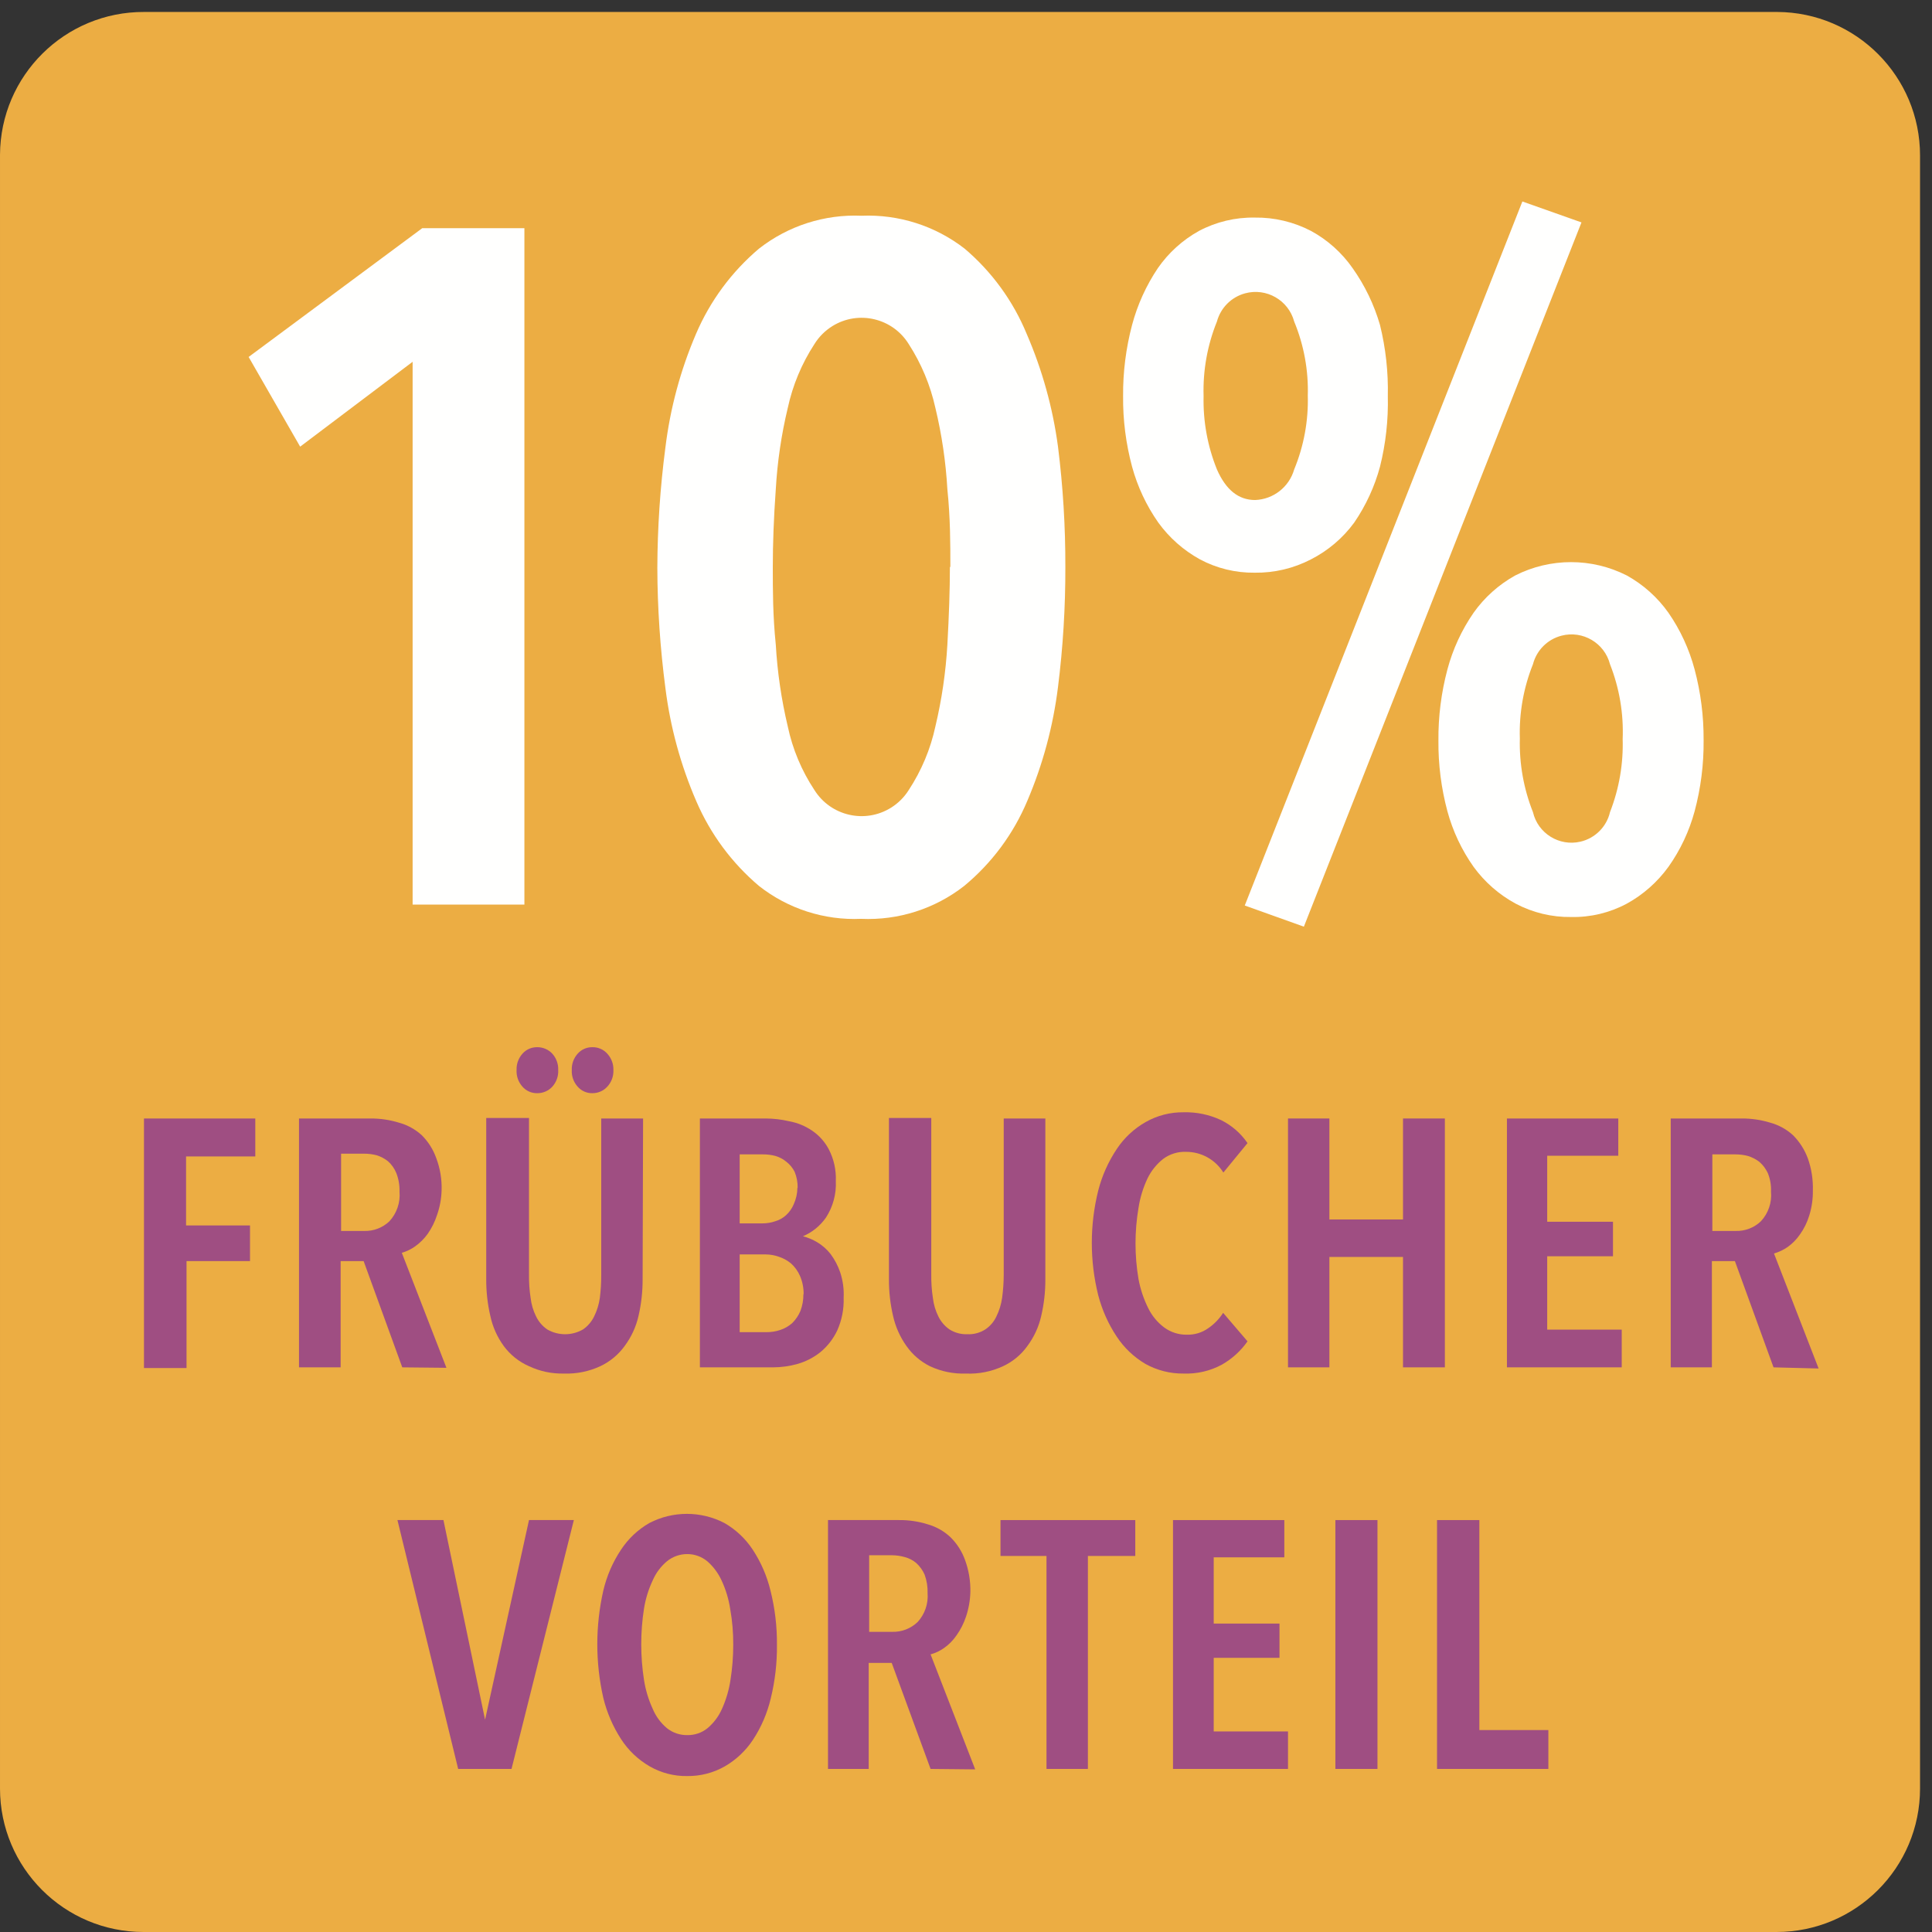 <svg height="84" viewBox="0 0 84 84" width="84" xmlns="http://www.w3.org/2000/svg"><rect x="0" y="0" width="84" height="84" fill="#333333" stroke="none"/><g fill="none" fill-rule="evenodd"><path d="m77.27.52h-71c-3.446-.016-6.253 2.764-6.27 6.21v.03 71c0 3.446 2.794 6.24 6.24 6.24h71c3.446 0 6.24-2.794 6.24-6.24v-71c0-3.435-2.776-6.224-6.21-6.24" fill="#ecad43"/><path d="m17.94 39.33v-23.6l-4.89 3.69-2.24-3.9 7.55-5.6h4.44v29.41z" fill="#fffffe"/><path d="m41.32 24.65c0-1 0-2.12-.13-3.38-.068-1.19-.242-2.371-.52-3.53-.218-.988-.611-1.93-1.16-2.78-.7-1.132-2.185-1.483-3.317-.783-.318.197-.587.465-.783.783-.553.848-.946 1.79-1.16 2.78-.278 1.159-.452 2.34-.52 3.53-.09 1.26-.13 2.38-.13 3.38s0 2.12.13 3.38c.069 1.196.243 2.384.52 3.55.208.988.602 1.928 1.16 2.77.71 1.132 2.204 1.474 3.336.764.309-.194.57-.455.764-.764.554-.844.948-1.783 1.16-2.77.277-1.166.451-2.354.52-3.55.07-1.26.11-2.39.11-3.38zm5 0c.004 1.745-.102 3.488-.32 5.22-.211 1.701-.658 3.364-1.33 4.94-.603 1.441-1.546 2.715-2.75 3.71-1.275.996-2.864 1.503-4.48 1.43-1.604.07-3.179-.438-4.44-1.43-1.178-.997-2.108-2.253-2.72-3.67-.683-1.574-1.138-3.238-1.35-4.94-.227-1.731-.345-3.474-.35-5.22.006-1.749.123-3.496.35-5.23.208-1.701.655-3.365 1.33-4.94.612-1.433 1.55-2.704 2.74-3.71 1.269-.993 2.851-1.5 4.46-1.43 1.615-.068 3.203.439 4.48 1.43 1.183 1.004 2.109 2.276 2.7 3.71.676 1.563 1.134 3.212 1.36 4.9.218 1.735.324 3.481.32 5.23z" fill="#fffffe"/><path d="m70.55 32.15c.047-1.117-.14-2.23-.55-3.27-.239-.925-1.183-1.481-2.107-1.242-.61.157-1.085.633-1.243 1.242-.411 1.026-.605 2.125-.57 3.23-.028 1.094.166 2.183.57 3.2.216.925 1.141 1.5 2.066 1.284.638-.149 1.136-.647 1.284-1.284.397-1.019.585-2.107.55-3.2zm3.52.05c.009 1.036-.123 2.069-.39 3.07-.235.867-.62 1.687-1.14 2.42-.479.66-1.096 1.207-1.81 1.6-.744.398-1.577.598-2.42.58-.839.012-1.668-.188-2.41-.58-.722-.39-1.347-.937-1.83-1.6-.519-.733-.905-1.553-1.14-2.42-.268-1.001-.399-2.034-.39-3.07-.009-1.043.122-2.082.39-3.09.235-.883.621-1.719 1.14-2.47.475-.669 1.093-1.222 1.81-1.62 1.524-.773 3.326-.773 4.85 0 .717.398 1.335.951 1.81 1.62.52.751.905 1.587 1.14 2.47.264.995.395 2.021.39 3.05zm-17.38 8.09-2.57-.92 12.07-30.61 2.57.91zm.17-23.07c.035-1.11-.167-2.214-.591-3.24-.249-.928-1.205-1.477-2.132-1.227-.598.161-1.066.629-1.227 1.227-.416 1.028-.613 2.131-.58 3.24-.026 1.092.171 2.177.58 3.19.39.89.94 1.33 1.66 1.33.794-.029 1.48-.566 1.699-1.33.422-1.023.624-2.124.591-3.23zm3.48 0c.025 1.034-.089 2.067-.34 3.07-.234.867-.613 1.689-1.12 2.43-.493.673-1.137 1.221-1.88 1.6-.756.393-1.598.592-2.45.58-.829.01-1.648-.189-2.38-.58-.714-.394-1.332-.94-1.81-1.6-.517-.738-.903-1.56-1.14-2.43-.268-1.001-.4-2.034-.39-3.07-.008-1.043.124-2.082.39-3.09.234-.879.613-1.714 1.12-2.47.465-.67 1.077-1.224 1.79-1.62.745-.394 1.577-.594 2.42-.58.852-.013 1.694.187 2.45.58.721.392 1.341.947 1.81 1.62.532.751.934 1.586 1.19 2.47.249 1.01.363 2.049.34 3.09z" fill="#fffffe"/><g fill="#9f4e82"><path d="m8.09 50.28v3h2.78v1.55h-2.76v4.65h-1.85v-10.85h4.84v1.65z"/><path d="m17.37 51.81c.008-.277-.039-.552-.14-.81-.08-.195-.203-.37-.36-.51-.146-.116-.312-.204-.49-.26-.179-.047-.364-.071-.55-.07l-1-0v3.36h1c.408.013.805-.138 1.1-.42.322-.349.482-.818.44-1.29zm.12 7.64-1.68-4.62h-1v4.62h-1.81v-10.82h3.1c.42-.004.838.057 1.24.18.373.1.716.289 1 .549.283.282.498.625.63 1.001.167.444.245.916.23 1.39-.009.368-.077.733-.2 1.08-.092.288-.228.561-.4.81-.152.212-.338.398-.55.55-.177.126-.372.219-.58.28l1.94 5z"/><path d="m26.67 46.52c.012.265-.081.524-.26.72-.165.185-.402.29-.65.29-.249.006-.488-.101-.65-.29-.175-.198-.265-.457-.25-.72-.01-.257.08-.507.25-.701.162-.188.401-.294.65-.289.249-.004.487.102.65.289.174.192.267.443.26.701zm-2.4 0c.015.263-.075.522-.25.72-.168.187-.409.292-.66.29-.249.006-.488-.101-.65-.29-.175-.198-.265-.457-.25-.72-.01-.257.08-.507.25-.701.162-.188.401-.294.65-.289.251-.002.492.104.66.289.17.194.26.444.25.701zm3.67 9.09c.003.542-.057 1.082-.18 1.61-.107.471-.312.913-.6 1.3-.273.379-.638.681-1.06.88-.494.23-1.036.339-1.58.32-.525.013-1.045-.097-1.52-.32-.438-.192-.816-.495-1.1-.88-.282-.388-.48-.831-.58-1.3-.123-.528-.183-1.068-.18-1.61v-7.001h1.86v6.821c-.004.335.019.669.07 1 .032.282.113.556.24.81.109.225.274.417.48.56.482.28 1.078.28 1.56 0 .205-.143.371-.335.48-.56.126-.255.21-.528.25-.81.042-.332.062-.666.06-1v-6.8h1.82z"/><path d="m34.94 56.27c.004-.275-.05-.548-.16-.8-.09-.206-.223-.39-.39-.54-.157-.129-.337-.228-.53-.29-.186-.067-.383-.1-.58-.1h-1.12v3.38h1.15c.214.003.427-.03.63-.101.189-.063.362-.166.51-.299.149-.15.268-.326.35-.52.089-.233.133-.48.13-.73zm-.26-4.63c.004-.237-.04-.471-.13-.69-.083-.168-.203-.314-.35-.43-.14-.119-.304-.208-.48-.26-.183-.049-.371-.072-.56-.07h-1v3h1c.184 0 .366-.031.54-.09.174-.05.335-.139.47-.26.147-.133.264-.297.34-.481.103-.225.157-.47.16-.719zm2 4.78c.018.492-.078.981-.28 1.43-.17.358-.415.676-.72.93-.295.239-.635.415-1 .52-.345.098-.702.148-1.06.15h-3.19v-10.82h2.88c.337.003.672.043 1 .12.358.065.699.204 1 .41.308.208.559.491.73.82.217.423.32.895.3 1.37.027.562-.123 1.118-.43 1.59-.25.359-.597.64-1 .81.218.057.427.144.62.26.223.133.42.306.58.51.181.243.323.512.42.799.118.355.169.728.15 1.101z"/><path d="m45.269 57.22c-.106.471-.311.913-.599 1.3-.271.381-.636.683-1.06.88-.504.235-1.055.344-1.61.32-.542.019-1.08-.09-1.57-.32-.408-.204-.759-.506-1.02-.88-.278-.39-.475-.832-.58-1.3-.123-.528-.184-1.068-.18-1.61v-7.001h1.84v6.821c-.004.335.019.669.07 1 .032.282.113.556.24.81.11.225.275.417.48.56.233.147.505.22.78.21.275.013.548-.061.78-.21.208-.14.374-.333.48-.56.126-.255.21-.528.25-.81.045-.331.069-.665.07-1v-6.8h1.81v7c.002.535-.058 1.068-.181 1.59"/><path d="m53.13 59.33c-.512.278-1.088.411-1.67.39-.58.007-1.152-.138-1.66-.42-.502-.297-.929-.703-1.25-1.191-.363-.547-.633-1.153-.8-1.79-.373-1.497-.373-3.062 0-4.559.166-.645.439-1.257.81-1.81.322-.484.753-.884 1.26-1.17.5-.282 1.066-.427 1.64-.42.562-.015 1.12.101 1.63.34.463.229.859.574 1.15 1l-1.05 1.28c-.347-.561-.961-.902-1.62-.9-.359-.015-.713.095-1 .31-.288.228-.52.519-.68.85-.191.406-.323.836-.39 1.28-.173 1.023-.173 2.067 0 3.09.081.437.222.862.42 1.26.16.331.396.618.69.84.288.215.64.328 1 .32.328.008.652-.089.92-.28.26-.177.481-.405.65-.67l1.06 1.239c-.291.415-.67.76-1.11 1.011"/><path d="m61 59.45v-4.8h-3.2v4.8h-1.8v-10.82h1.8v4.39h3.2v-4.39h1.82v10.82z"/><path d="m65.519 59.45v-10.82h4.841v1.62h-3.09v2.87h2.86v1.5h-2.86v3.19h3.24v1.64z"/><path d="m77 51.81c.013-.277-.035-.553-.14-.81-.087-.183-.209-.347-.36-.48-.149-.116-.319-.203-.5-.26-.18-.047-.364-.07-.55-.07h-1v3.33h1c.411.015.812-.136 1.11-.42.324-.348.484-.817.44-1.29zm.11 7.64-1.68-4.62h-1v4.62h-1.79v-10.82h3.08c.421-.004.839.057 1.24.18.373.1.716.289 1 .549.283.285.501.626.64 1.001.159.446.233.918.22 1.39.007.376-.047.751-.16 1.109-.089.291-.224.565-.4.811-.146.214-.328.4-.54.55-.181.124-.38.218-.59.28l1.94 5z"/><path d="m22.24 76.91h-2.32l-2.64-10.82h2l1.81 8.68 1.91-8.68h1.95z"/><path d="m31.88 71.52c.004-.52-.039-1.038-.13-1.55-.065-.437-.193-.861-.38-1.26-.146-.317-.357-.601-.62-.83-.245-.202-.553-.312-.87-.311-.32-.001-.631.109-.88.311-.269.225-.481.509-.62.83-.184.39-.312.804-.38 1.23-.16 1.027-.16 2.073 0 3.1.068.436.196.86.38 1.26.136.326.349.614.62.84.25.199.561.304.88.3.32.006.631-.1.88-.3.271-.228.487-.516.63-.84.181-.401.305-.825.37-1.26.08-.503.12-1.011.12-1.52zm1.9 0c.008.785-.083 1.568-.27 2.33-.151.636-.411 1.243-.77 1.79-.314.477-.735.875-1.23 1.16-.496.282-1.059.427-1.63.42-.571.01-1.134-.136-1.63-.42-.505-.291-.934-.699-1.25-1.19-.355-.549-.615-1.155-.77-1.791-.347-1.533-.347-3.126 0-4.659.148-.634.409-1.238.77-1.78.314-.478.735-.875 1.23-1.16 1.025-.533 2.245-.533 3.27 0 .495.285.916.682 1.23 1.16.357.545.618 1.146.77 1.78.194.772.288 1.565.28 2.36z"/><path d="m40.33 69.27c.009-.276-.035-.551-.13-.81-.084-.189-.207-.36-.36-.5-.145-.123-.316-.212-.5-.26-.179-.051-.364-.078-.55-.08h-1v3.33h1c.413.012.813-.143 1.11-.43.309-.34.465-.792.43-1.25zm.13 7.64-1.69-4.61h-1v4.61h-1.77v-10.82h3.08c.42-.006.838.056 1.24.18.373.103.717.296 1 .56.286.28.505.622.64 1 .162.446.24.916.23 1.39-.01.364-.074.725-.19 1.07-.096.289-.234.562-.41.81-.146.214-.329.4-.54.55-.178.127-.378.222-.59.28l1.94 5z"/><path d="m47.3 67.65v9.26h-1.8v-9.26h-2v-1.56h5.86v1.56z"/><path d="m51 76.91v-10.82h4.84v1.62h-3.07v2.88h2.86v1.49h-2.86v3.2h3.23v1.63z"/><path d="m58.06 76.91h1.83v-10.82h-1.83z"/><path d="m62.48 76.91v-10.82h1.84v9.13h3v1.69z"/></g></g></svg>